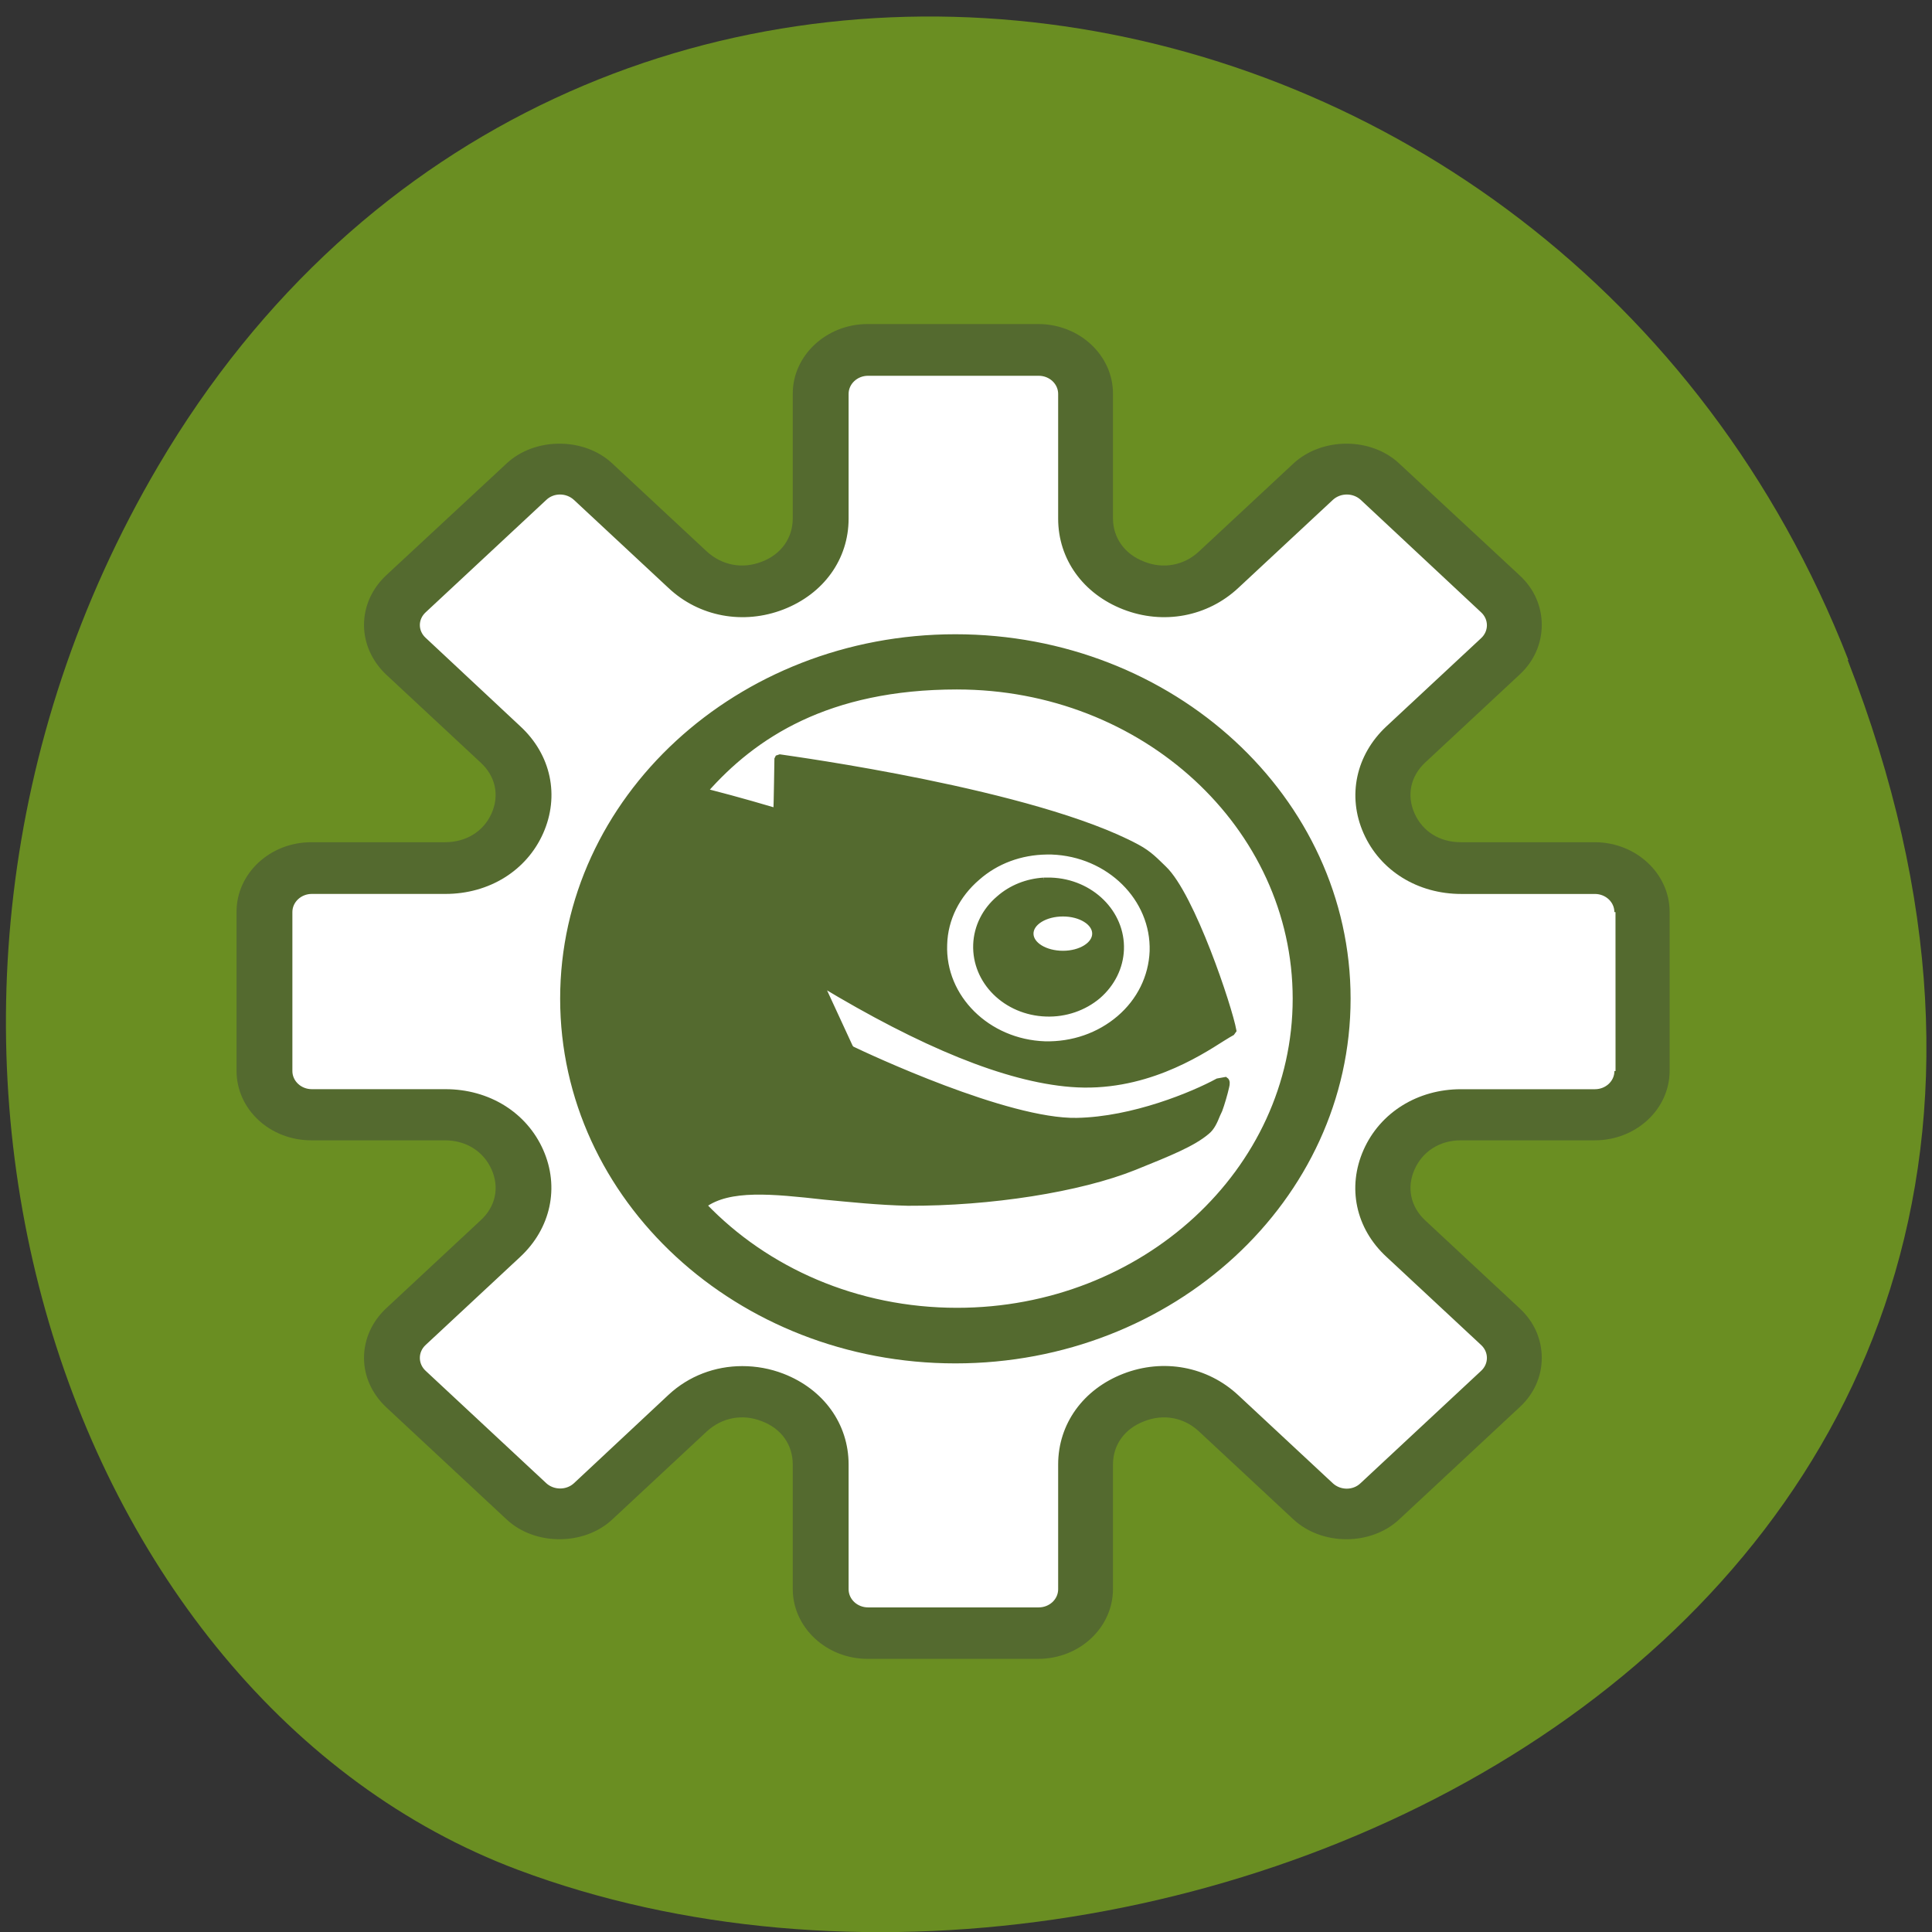 <svg xmlns="http://www.w3.org/2000/svg" viewBox="0 0 22 22"><rect x="0" y="0" width="22" height="22" fill="#333333" stroke="none"/><path d="m 21.04 7.516 c 4.27 10.949 -7.695 16.566 -15.14 13.777 c -5.199 -1.949 -7.789 -9.711 -4.098 -15.988 c 4.66 -7.918 15.953 -6.234 19.246 2.211" fill="#6a8e22"/><g stroke="#546a2f"><g stroke-width="0.053" transform="matrix(0.481 0 0 0.448 2.711 -114.18)"><path d="m 32.12 276.3 h -3.173 c -0.511 0 -0.925 -0.279 -1.12 -0.749 c -0.195 -0.47 -0.097 -0.967 0.26 -1.324 l 2.239 -2.239 c 0.333 -0.331 0.511 -0.775 0.511 -1.237 c 0 -0.47 -0.179 -0.906 -0.511 -1.237 l -2.856 -2.848 c -0.657 -0.662 -1.801 -0.662 -2.467 0 l -2.239 2.239 c -0.357 0.357 -0.86 0.462 -1.323 0.261 c -0.471 -0.192 -0.755 -0.618 -0.755 -1.124 v -3.171 c 0 -0.958 -0.779 -1.742 -1.744 -1.742 h -4.04 c -0.957 0 -1.744 0.784 -1.744 1.742 v 3.171 c 0 0.505 -0.276 0.932 -0.746 1.124 c -0.471 0.2 -0.966 0.096 -1.331 -0.261 l -2.239 -2.239 c -0.657 -0.662 -1.809 -0.662 -2.467 0 l -2.856 2.848 c -0.325 0.331 -0.511 0.767 -0.511 1.237 c 0 0.462 0.187 0.906 0.511 1.237 l 2.239 2.239 c 0.365 0.357 0.462 0.854 0.268 1.324 c -0.195 0.47 -0.617 0.749 -1.128 0.749 h -3.164 c -0.966 0 -1.744 0.784 -1.744 1.742 v 4.04 c 0 0.967 0.779 1.742 1.744 1.742 h 3.164 c 0.511 0 0.933 0.287 1.128 0.758 c 0.195 0.47 0.097 0.967 -0.268 1.324 l -2.239 2.239 c -0.325 0.331 -0.511 0.767 -0.511 1.237 c 0 0.462 0.187 0.897 0.511 1.228 l 2.856 2.857 c 0.657 0.662 1.809 0.662 2.467 0 l 2.239 -2.239 c 0.365 -0.357 0.86 -0.462 1.331 -0.261 c 0.471 0.192 0.746 0.61 0.746 1.124 v 3.162 c 0 0.967 0.787 1.751 1.744 1.751 h 4.04 c 0.966 0 1.744 -0.784 1.744 -1.751 v -3.162 c 0 -0.514 0.284 -0.932 0.755 -1.124 c 0.471 -0.2 0.966 -0.096 1.323 0.261 l 2.239 2.239 c 0.665 0.662 1.809 0.662 2.467 0 l 2.856 -2.857 c 0.333 -0.331 0.511 -0.767 0.511 -1.228 c 0 -0.47 -0.179 -0.906 -0.511 -1.237 l -2.239 -2.239 c -0.357 -0.357 -0.454 -0.854 -0.26 -1.324 c 0.195 -0.47 0.609 -0.758 1.12 -0.758 h 3.173 c 0.957 0 1.744 -0.775 1.744 -1.742 v -4.04 c 0 -0.958 -0.787 -1.742 -1.744 -1.742" fill="#546a2f"/><path d="m 32.61 282.09 c 0 0.27 -0.219 0.488 -0.487 0.488 h -3.173 c -1.014 0 -1.891 0.584 -2.28 1.524 c -0.389 0.941 -0.187 1.977 0.536 2.692 l 2.239 2.239 c 0.195 0.192 0.195 0.505 0 0.697 l -2.856 2.857 c -0.187 0.192 -0.495 0.192 -0.69 0 l -2.239 -2.239 c -0.722 -0.723 -1.753 -0.932 -2.694 -0.54 c -0.941 0.392 -1.525 1.263 -1.525 2.282 v 3.171 c 0 0.27 -0.219 0.488 -0.487 0.488 h -4.04 c -0.268 0 -0.487 -0.218 -0.487 -0.488 v -3.171 c 0 -1.019 -0.584 -1.89 -1.525 -2.282 c -0.316 -0.131 -0.641 -0.192 -0.966 -0.192 c -0.633 0 -1.25 0.244 -1.728 0.723 l -2.239 2.247 c -0.195 0.192 -0.503 0.183 -0.69 0 l -2.856 -2.857 c -0.195 -0.192 -0.195 -0.505 0 -0.697 l 2.239 -2.239 c 0.714 -0.714 0.925 -1.751 0.536 -2.692 c -0.389 -0.941 -1.266 -1.524 -2.288 -1.524 h -3.164 c -0.268 0 -0.487 -0.218 -0.487 -0.488 v -4.04 c 0 -0.27 0.219 -0.488 0.487 -0.488 h 3.164 c 1.022 0 1.899 -0.584 2.288 -1.524 c 0.389 -0.941 0.187 -1.977 -0.536 -2.692 l -2.239 -2.247 c -0.195 -0.192 -0.195 -0.496 0 -0.688 l 2.856 -2.857 c 0.187 -0.192 0.495 -0.192 0.69 0 l 2.239 2.239 c 0.714 0.723 1.753 0.932 2.694 0.54 c 0.941 -0.392 1.525 -1.263 1.525 -2.282 v -3.171 c 0 -0.27 0.219 -0.488 0.487 -0.488 h 4.04 c 0.268 0 0.487 0.218 0.487 0.488 v 3.171 c 0 1.019 0.584 1.89 1.525 2.282 c 0.941 0.392 1.972 0.183 2.694 -0.54 l 2.239 -2.239 c 0.195 -0.192 0.503 -0.192 0.698 0 l 2.848 2.857 c 0.195 0.192 0.195 0.505 0 0.697 l -2.239 2.239 c -0.714 0.714 -0.925 1.751 -0.536 2.692 c 0.389 0.941 1.266 1.524 2.288 1.524 h 3.164 c 0.268 0 0.487 0.218 0.487 0.488" fill="#fff"/></g><path d="m 100 30.15 c -38.551 0 -69.82 31.27 -69.82 69.83 c 0 38.626 31.27 69.895 69.82 69.895 c 38.551 0 69.82 -31.27 69.82 -69.895 c 0 -38.561 -31.27 -69.83 -69.82 -69.83 m 0.306 9.657 c 33.23 0 60.21 26.933 60.21 60.17 c 0 33.24 -26.986 60.17 -60.21 60.17 c -17.929 0 -34.02 -7.817 -45.04 -20.299 c 4.528 -3.547 12.12 -2.693 21.417 -1.577 c 4.528 0.46 9.607 1.051 14.87 1.182 c 14.686 0.066 30.535 -2.628 40.33 -6.898 c 6.303 -2.759 10.342 -4.533 12.85 -6.832 c 0.918 -0.788 1.407 -2.036 1.897 -3.35 l 0.367 -0.854 c 0.367 -1.051 0.979 -3.285 1.224 -4.533 c 0.122 -0.526 0.184 -1.117 -0.184 -1.38 l -1.346 0.263 c -4.345 2.562 -15.05 7.423 -25.09 7.62 c -12.422 0.263 -37.45 -12.481 -40.08 -13.861 l -0.245 -0.328 c -0.612 -1.445 -4.406 -10.379 -5.201 -12.219 c 18.05 11.824 32.983 18.459 44.487 19.445 c 12.728 1.117 22.641 -5.847 26.925 -8.803 c 0.796 -0.526 1.469 -0.985 1.713 -1.117 l 0.306 -0.46 c -0.734 -4.467 -7.404 -26.15 -12.422 -31.33 c -1.407 -1.445 -2.509 -2.825 -4.773 -4.139 c -18.235 -10.642 -61.5 -17.01 -63.52 -17.342 l -0.367 0.131 l -0.122 0.263 c 0 0 -0.122 9 -0.184 9.985 c -1.469 -0.46 -6.06 -1.971 -12.667 -3.81 c 8.628 -10.642 21.784 -20.1 44.854 -20.1 m 15.91 31.86 c 0.306 0 0.612 0 0.918 0 c 10.219 0.394 18.235 9 17.929 19.18 c -0.184 4.927 -2.264 9.525 -5.874 12.875 c -3.61 3.35 -8.322 5.124 -13.279 4.993 c -10.219 -0.394 -18.235 -9 -17.868 -19.18 c 0.122 -4.927 2.264 -9.525 5.874 -12.875 c 3.366 -3.219 7.71 -4.927 12.3 -4.993 m -0.49 5.452 c -2.937 0.197 -5.752 1.38 -7.955 3.482 c -2.509 2.299 -3.978 5.518 -4.1 8.934 c -0.245 7.16 5.324 13.14 12.483 13.401 c 3.427 0.131 6.731 -1.117 9.24 -3.416 c 2.509 -2.365 3.977 -5.584 4.1 -9 c 0.245 -7.16 -5.385 -13.14 -12.483 -13.401 c -0.428 0 -0.857 0 -1.285 0 m 3.427 6.503 c 3.121 0 5.691 1.708 5.691 3.81 c 0 2.102 -2.57 3.81 -5.691 3.81 c -3.182 0 -5.752 -1.708 -5.752 -3.81 c 0 -2.102 2.57 -3.81 5.752 -3.81" transform="matrix(0.064 0 0 0.059 4.479 5.473)" fill="#546a2f" fill-rule="evenodd"/></g></svg>
